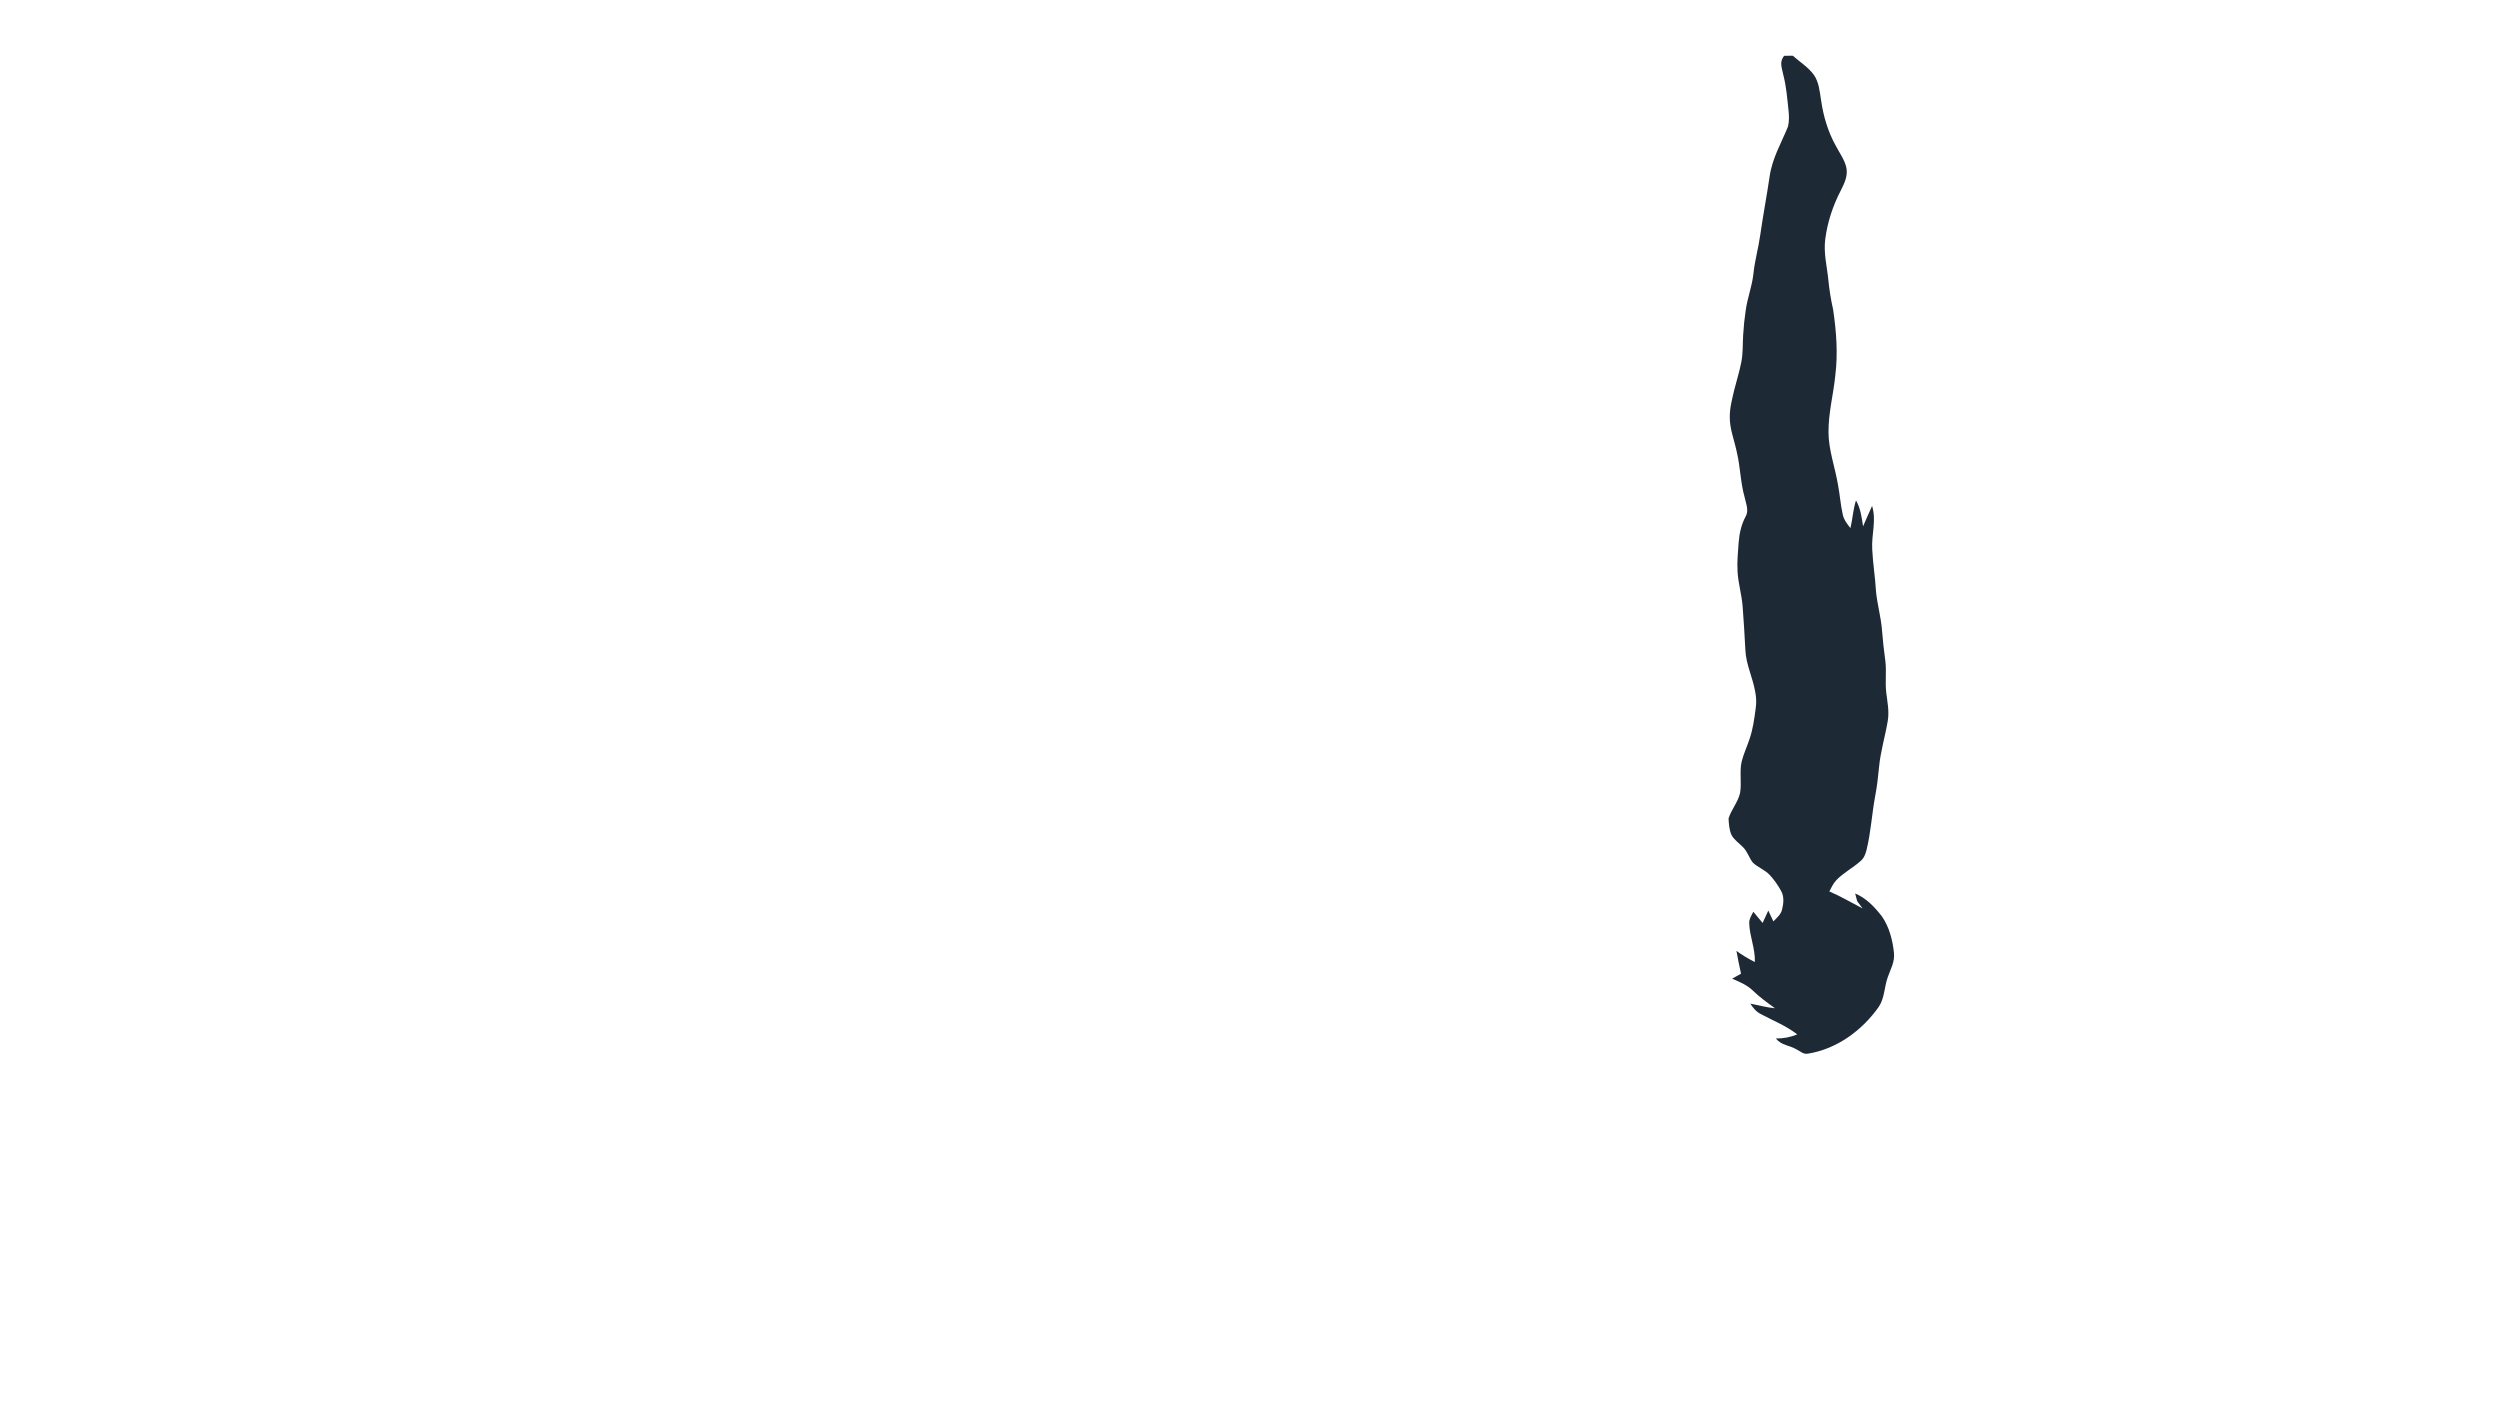 <?xml version="1.0" encoding="UTF-8" standalone="no"?>
<!DOCTYPE svg PUBLIC "-//W3C//DTD SVG 1.1//EN" "http://www.w3.org/Graphics/SVG/1.1/DTD/svg11.dtd">
<svg viewBox="0 0 1365 768" height="768.0pt" width="1365.0pt" xmlns="http://www.w3.org/2000/svg" version="1.1">
<defs>
<mask id="mask">
<rect width="100%" height="100%" fill="#fff"/>
<path d="M 1011.52 377.56 C 1013.86 389.76 1011.98 401.67 1008.21 413.35 C 1006.22 420.16 1004.92 427.12 1002.70 433.87 C 999.58 428.55 995.80 423.69 992.48 418.51 C 990.59 415.28 988.33 411.61 989.45 407.72 C 990.62 403.32 992.85 399.15 995.18 395.26 C 998.75 389.35 1004.77 384.78 1009.51 379.57 C 1010.17 378.89 1010.84 378.22 1011.52 377.56 Z M 961.23 316.07 C 962.44 316.16 963.16 316.68 963.37 317.66 C 964.21 319.96 964.41 322.59 964.73 325.02 C 965.31 330.42 966.46 335.70 966.68 341.15 C 965.21 338.04 964.21 334.92 963.54 331.55 C 962.50 326.35 961.11 321.36 961.23 316.07 Z M 972.49 220.80 C 973.80 223.89 973.21 226.76 973.02 229.99 C 972.67 234.01 972.64 238.02 972.55 242.05 C 971.44 239.41 970.04 236.45 969.85 233.58 C 969.70 229.25 970.91 224.79 972.49 220.80 Z M 978.86 137.67 C 979.95 146.55 979.12 155.18 978.14 164.01 C 977.22 171.94 977.09 179.57 975.47 187.38 C 974.54 184.80 973.75 182.20 973.48 179.45 C 972.76 171.57 972.65 163.75 974.02 155.93 C 975.22 149.52 975.67 143.50 978.86 137.67 Z" fill="#000"/>
</mask>
</defs>
<path d="M 974.17 30.46 C 975.74 30.44 977.31 30.49 978.88 30.43 C 982.60 33.75 987.33 36.73 990.27 40.74 C 993.19 44.75 993.55 50.10 994.33 54.84 C 995.58 63.53 998.09 71.98 1002.38 79.67 C 1004.40 83.53 1007.47 87.71 1008.20 92.02 C 1008.88 96.43 1006.96 100.23 1005.06 104.03 C 1000.76 112.28 997.79 121.31 996.59 130.54 C 995.60 138.35 997.53 145.14 998.28 152.92 C 998.83 158.36 999.67 163.65 1000.88 168.98 C 1002.64 180.78 1003.56 193.00 1002.09 204.88 C 1001.04 215.49 998.30 225.20 998.37 236.01 C 998.37 245.64 1001.97 255.20 1003.56 264.79 C 1004.60 270.19 1004.95 275.73 1006.18 281.08 C 1006.83 283.98 1008.55 286.06 1010.33 288.34 C 1011.56 283.32 1011.76 278.19 1013.37 273.23 C 1015.93 277.67 1016.46 282.43 1017.23 287.39 C 1018.90 283.68 1020.42 279.91 1022.16 276.23 C 1024.63 284.49 1021.77 291.29 1022.24 300.05 C 1022.61 307.70 1023.88 315.29 1024.30 322.96 C 1025.01 330.17 1027.08 337.13 1027.60 344.39 C 1028.02 349.81 1028.62 355.15 1029.36 360.54 C 1030.16 366.44 1029.18 372.27 1029.90 378.16 C 1030.52 383.43 1031.60 388.26 1030.72 393.62 C 1029.29 402.13 1026.75 410.31 1025.94 419.00 C 1025.45 424.27 1024.84 429.51 1023.84 434.71 C 1022.02 444.52 1021.53 454.27 1019.13 464.07 C 1018.55 466.33 1017.79 468.43 1015.99 470.02 C 1011.94 473.74 1006.43 476.53 1002.60 480.61 C 1000.93 482.42 999.94 484.55 998.82 486.72 C 1005.09 489.42 1010.93 492.87 1016.97 496.01 C 1015.98 494.67 1015.00 493.34 1014.00 492.01 C 1013.60 490.63 1013.26 489.24 1012.92 487.84 C 1019.16 490.49 1023.51 495.19 1027.59 500.43 C 1031.50 506.12 1033.40 513.35 1034.09 520.15 C 1034.64 525.25 1032.35 528.87 1030.75 533.44 C 1028.75 539.02 1029.05 544.91 1025.78 549.77 C 1016.72 562.61 1002.97 572.73 987.24 575.28 C 984.70 575.82 983.19 574.12 981.06 573.06 C 977.06 570.61 972.77 570.92 969.61 567.02 C 973.91 567.01 977.29 566.39 981.31 564.79 C 975.17 560.01 968.14 557.30 961.36 553.66 C 958.80 552.37 957.20 550.31 955.67 547.97 C 960.18 548.84 964.55 550.09 969.14 550.51 C 964.97 547.47 960.80 544.51 957.10 540.89 C 953.80 537.71 949.85 536.15 945.74 534.34 C 947.36 533.44 948.98 532.54 950.60 531.64 C 949.66 527.51 948.86 523.35 948.09 519.19 C 951.29 521.49 954.60 523.54 958.15 525.26 C 958.43 517.86 955.25 511.27 955.07 503.99 C 954.98 501.77 956.35 499.74 957.32 497.81 C 959.02 499.84 960.70 501.89 962.39 503.93 C 963.42 501.68 964.45 499.42 965.49 497.16 C 966.40 499.14 967.33 501.11 968.26 503.07 C 970.02 501.26 972.28 499.40 972.94 496.87 C 973.81 493.53 974.28 489.61 972.49 486.47 C 970.79 483.36 968.67 480.30 966.25 477.70 C 963.60 474.91 959.79 473.58 957.07 471.01 C 955.03 468.52 954.12 464.86 951.59 462.46 C 949.56 460.37 946.59 458.38 945.33 455.73 C 944.16 453.04 943.95 449.81 943.79 446.90 C 945.23 442.09 949.06 437.80 950.08 432.94 C 951.05 427.50 949.66 421.21 950.96 415.78 C 951.96 411.72 953.81 407.84 955.12 403.87 C 957.13 398.20 957.84 392.55 958.63 386.61 C 959.04 383.58 958.95 380.81 958.36 377.81 C 957.01 369.90 953.34 362.86 952.98 355.01 C 952.56 347.05 952.10 339.10 951.48 331.15 C 950.98 324.65 949.06 318.54 948.70 312.04 C 948.37 306.67 948.96 301.53 949.30 296.20 C 949.73 291.17 950.71 286.49 953.11 282.02 C 955.06 278.74 953.23 274.88 952.56 271.46 C 950.27 263.41 950.26 255.14 948.34 247.04 C 947.03 240.53 944.46 234.46 944.46 227.99 C 944.38 222.73 945.73 218.09 946.86 213.04 C 948.15 207.98 949.72 202.95 950.73 197.83 C 951.73 192.82 951.46 188.05 951.76 183.00 C 952.02 178.41 952.50 173.82 953.18 169.28 C 954.13 162.53 956.65 156.23 957.37 149.43 C 958.10 142.24 960.13 135.32 961.12 128.17 C 962.63 117.54 964.65 107.00 966.21 96.38 C 967.67 86.28 972.56 78.18 976.26 69.07 C 976.98 66.00 976.83 62.92 976.49 59.82 C 975.80 53.56 975.34 47.38 973.77 41.26 C 973.07 37.28 971.21 33.98 974.17 30.46 Z" fill="#1e2936" mask="url(#mask)"/>
</svg>

